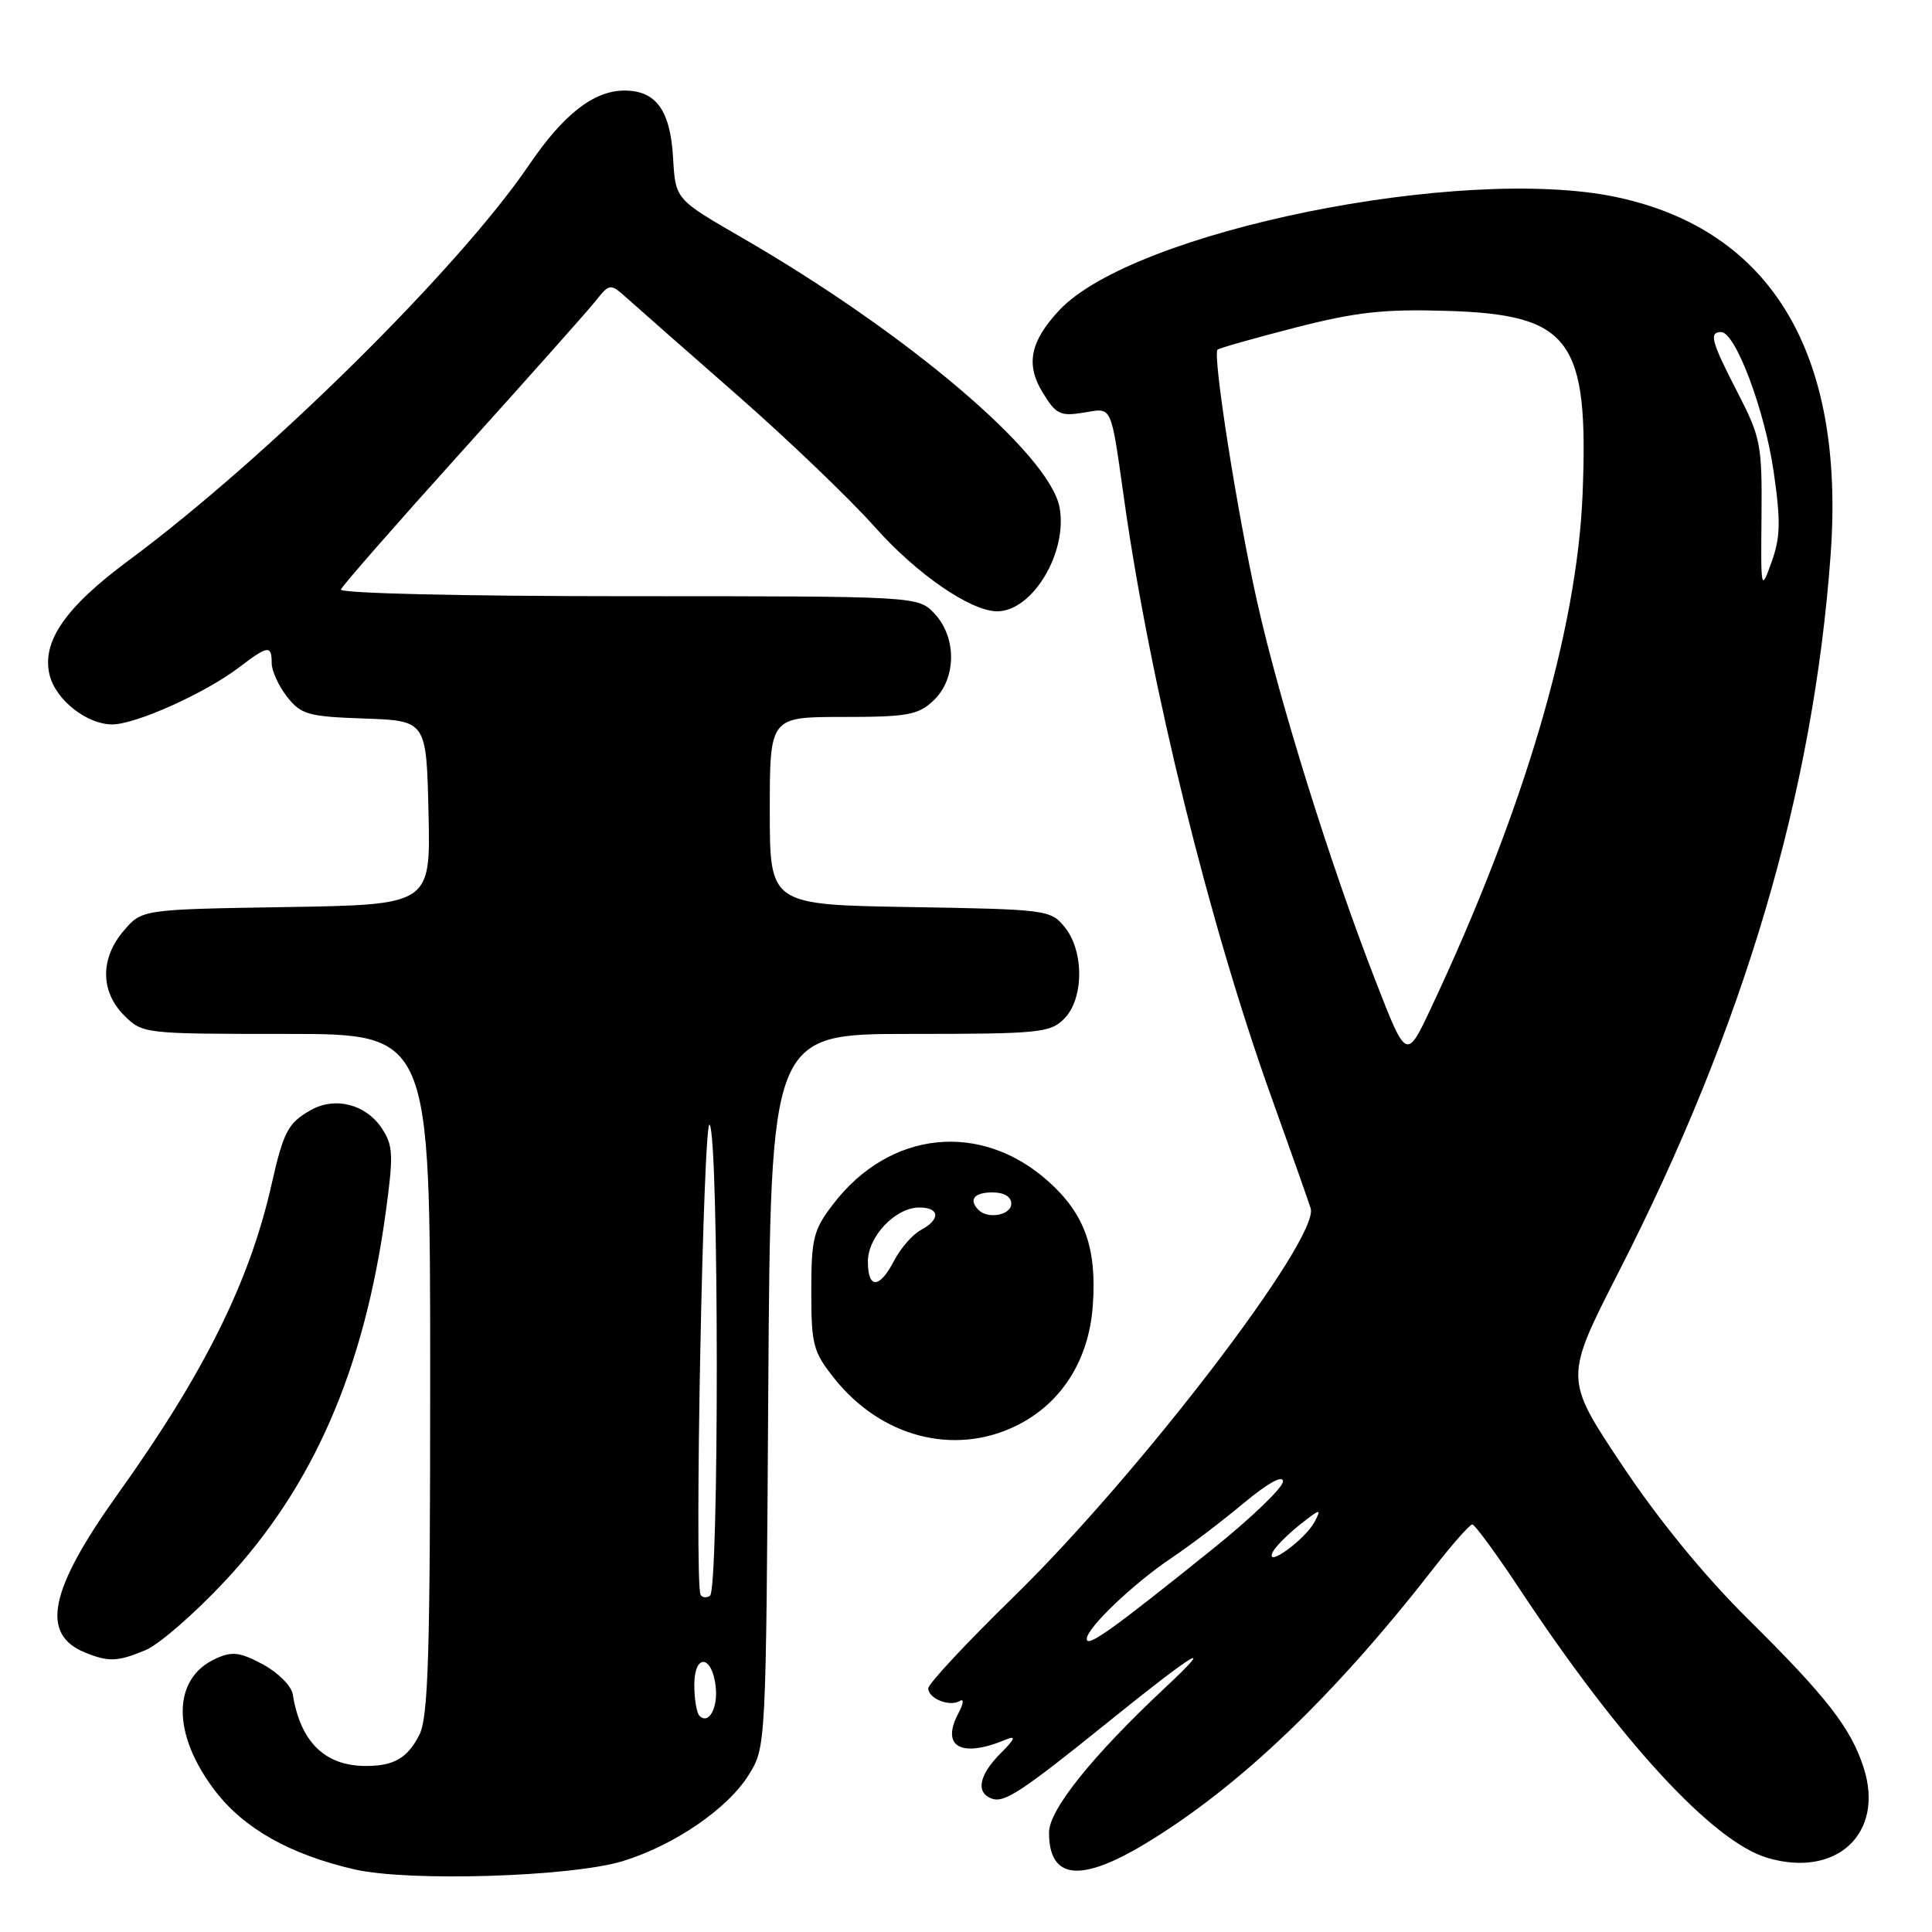 <?xml version="1.0" encoding="UTF-8" standalone="no"?>
<!DOCTYPE svg PUBLIC "-//W3C//DTD SVG 1.1//EN" "http://www.w3.org/Graphics/SVG/1.1/DTD/svg11.dtd" >
<svg xmlns="http://www.w3.org/2000/svg" xmlns:xlink="http://www.w3.org/1999/xlink" version="1.1" viewBox="0 0 256 256">
 <g >
 <path fill="currentColor"
d=" M 82.55 246.60 C 89.36 244.50 96.43 239.66 99.21 235.18 C 101.50 231.50 101.50 231.50 101.80 184.25 C 102.11 137.00 102.11 137.00 120.55 137.00 C 137.67 137.00 139.14 136.86 141.00 135.00 C 143.63 132.37 143.67 126.05 141.09 122.86 C 139.23 120.56 138.74 120.49 120.59 120.19 C 102.00 119.88 102.00 119.88 102.00 107.44 C 102.00 95.00 102.00 95.00 111.69 95.00 C 120.25 95.00 121.64 94.75 123.69 92.83 C 126.74 89.96 126.81 84.49 123.83 81.31 C 121.65 79.00 121.65 79.00 83.24 79.00 C 61.21 79.00 44.98 78.62 45.17 78.11 C 45.35 77.62 52.54 69.41 61.15 59.86 C 69.76 50.31 77.71 41.38 78.82 40.00 C 80.83 37.50 80.83 37.50 83.17 39.59 C 84.45 40.74 90.99 46.49 97.71 52.38 C 104.43 58.27 112.63 66.13 115.94 69.85 C 121.46 76.07 128.63 81.00 132.14 81.00 C 136.81 81.00 141.49 73.20 140.40 67.25 C 139.11 60.19 120.23 44.15 98.24 31.45 C 89.50 26.40 89.50 26.40 89.19 20.96 C 88.83 14.62 86.94 12.00 82.75 12.00 C 78.69 12.00 74.66 15.14 70.10 21.86 C 60.76 35.60 35.34 60.71 17.01 74.29 C 8.61 80.51 5.48 85.07 6.58 89.48 C 7.41 92.76 11.54 96.00 14.88 95.99 C 18.01 95.98 27.22 91.83 31.68 88.43 C 35.51 85.51 36.00 85.45 36.00 87.87 C 36.00 88.89 36.92 90.90 38.04 92.33 C 39.90 94.69 40.82 94.95 48.29 95.21 C 56.50 95.50 56.50 95.50 56.78 107.69 C 57.06 119.88 57.06 119.88 37.94 120.19 C 18.82 120.50 18.82 120.50 16.41 123.31 C 13.26 126.97 13.28 131.37 16.45 134.55 C 18.89 136.98 19.07 137.00 37.95 137.00 C 57.00 137.00 57.00 137.00 57.00 182.05 C 57.00 219.63 56.76 227.57 55.54 229.93 C 53.96 232.98 52.19 234.00 48.47 234.00 C 43.04 234.00 39.80 230.81 38.79 224.50 C 38.62 223.40 36.84 221.62 34.84 220.54 C 31.79 218.91 30.77 218.78 28.58 219.78 C 22.79 222.42 22.75 229.77 28.49 237.28 C 32.31 242.29 38.44 245.74 47.00 247.71 C 54.21 249.36 75.75 248.69 82.55 246.60 Z  M 151.83 244.25 C 164.23 236.75 176.77 224.75 190.00 207.75 C 192.46 204.59 194.75 202.00 195.09 202.00 C 195.42 202.00 198.31 205.94 201.49 210.75 C 214.75 230.77 226.95 244.01 234.14 246.16 C 243.33 248.91 249.74 242.95 246.95 234.25 C 245.27 228.99 242.05 224.85 231.59 214.50 C 225.81 208.78 219.72 201.33 214.89 194.07 C 207.28 182.65 207.28 182.65 214.47 168.57 C 231.14 135.94 240.29 104.97 242.57 73.47 C 244.50 46.82 234.71 30.48 214.20 26.12 C 193.70 21.78 150.07 30.65 140.32 41.15 C 136.50 45.26 135.89 48.29 138.14 51.98 C 139.91 54.90 140.48 55.18 143.56 54.68 C 147.46 54.05 147.13 53.32 149.00 66.50 C 152.48 91.01 160.27 122.57 168.51 145.50 C 171.07 152.65 173.40 159.22 173.67 160.11 C 174.88 164.07 151.06 195.23 134.33 211.57 C 128.10 217.65 123.00 223.12 123.00 223.71 C 123.00 225.07 125.85 226.21 127.19 225.38 C 127.75 225.04 127.67 225.74 127.02 226.96 C 124.61 231.47 127.34 233.00 133.35 230.48 C 134.68 229.93 134.47 230.44 132.60 232.31 C 129.74 235.17 129.26 237.50 131.37 238.31 C 133.06 238.96 135.29 237.49 147.13 227.94 C 158.40 218.84 161.38 217.08 154.34 223.67 C 144.74 232.66 139.00 239.82 139.00 242.81 C 139.00 249.05 143.14 249.51 151.83 244.25 Z  M 19.29 218.65 C 21.07 217.91 25.81 213.78 29.83 209.48 C 41.49 196.99 48.22 181.57 51.09 160.80 C 52.15 153.07 52.10 151.81 50.63 149.56 C 48.51 146.32 44.41 145.26 41.17 147.10 C 38.16 148.80 37.56 149.95 35.97 157.00 C 33.08 169.81 27.05 181.96 15.67 197.88 C 6.50 210.70 5.29 216.57 11.32 218.99 C 14.40 220.24 15.63 220.18 19.29 218.65 Z  M 134.57 188.96 C 140.58 186.06 144.28 180.29 144.80 173.03 C 145.35 165.42 143.76 160.92 139.00 156.62 C 130.02 148.50 117.86 149.76 110.37 159.59 C 107.78 162.97 107.50 164.11 107.50 171.08 C 107.50 178.20 107.74 179.12 110.56 182.66 C 116.72 190.40 126.37 192.94 134.57 188.96 Z  M 92.68 227.35 C 92.31 226.97 92.00 225.13 92.00 223.25 C 92.00 219.09 94.34 219.25 94.83 223.45 C 95.16 226.30 93.91 228.58 92.68 227.35 Z  M 92.82 211.27 C 91.98 209.26 93.19 147.69 94.04 149.03 C 95.27 150.97 95.30 210.70 94.07 211.46 C 93.56 211.77 92.99 211.69 92.82 211.27 Z  M 144.00 217.17 C 144.00 215.71 150.17 209.83 155.30 206.39 C 157.61 204.85 161.86 201.62 164.75 199.21 C 168.01 196.50 170.00 195.40 170.00 196.30 C 170.00 197.10 165.84 201.11 160.75 205.20 C 147.43 215.92 144.00 218.38 144.00 217.17 Z  M 168.60 205.75 C 168.89 205.06 170.52 203.40 172.20 202.06 C 174.96 199.87 175.16 199.83 174.18 201.67 C 172.95 203.97 167.72 207.80 168.60 205.75 Z  M 182.28 130.00 C 176.32 114.70 169.57 93.09 166.58 79.75 C 163.94 67.98 160.65 47.02 161.33 46.33 C 161.54 46.13 166.16 44.82 171.60 43.42 C 179.70 41.34 183.35 40.94 191.68 41.19 C 208.12 41.69 210.53 44.94 209.70 65.50 C 208.97 83.54 201.96 107.32 189.65 133.50 C 186.36 140.50 186.36 140.50 182.28 130.00 Z  M 233.41 68.40 C 233.49 58.92 233.31 57.98 230.25 52.03 C 226.75 45.24 226.41 44.00 228.06 44.00 C 229.95 44.00 233.84 54.33 235.02 62.50 C 235.97 69.09 235.92 71.20 234.74 74.48 C 233.34 78.39 233.31 78.27 233.41 68.40 Z  M 115.00 167.17 C 115.00 163.84 118.65 160.00 121.81 160.00 C 124.54 160.00 124.65 161.58 122.01 162.99 C 120.92 163.58 119.33 165.40 118.48 167.03 C 116.55 170.78 115.00 170.84 115.00 167.17 Z  M 129.67 160.33 C 128.31 158.97 129.07 158.00 131.50 158.00 C 133.06 158.00 134.00 158.57 134.00 159.50 C 134.00 161.00 130.92 161.59 129.67 160.33 Z "/>
</g>
</svg>